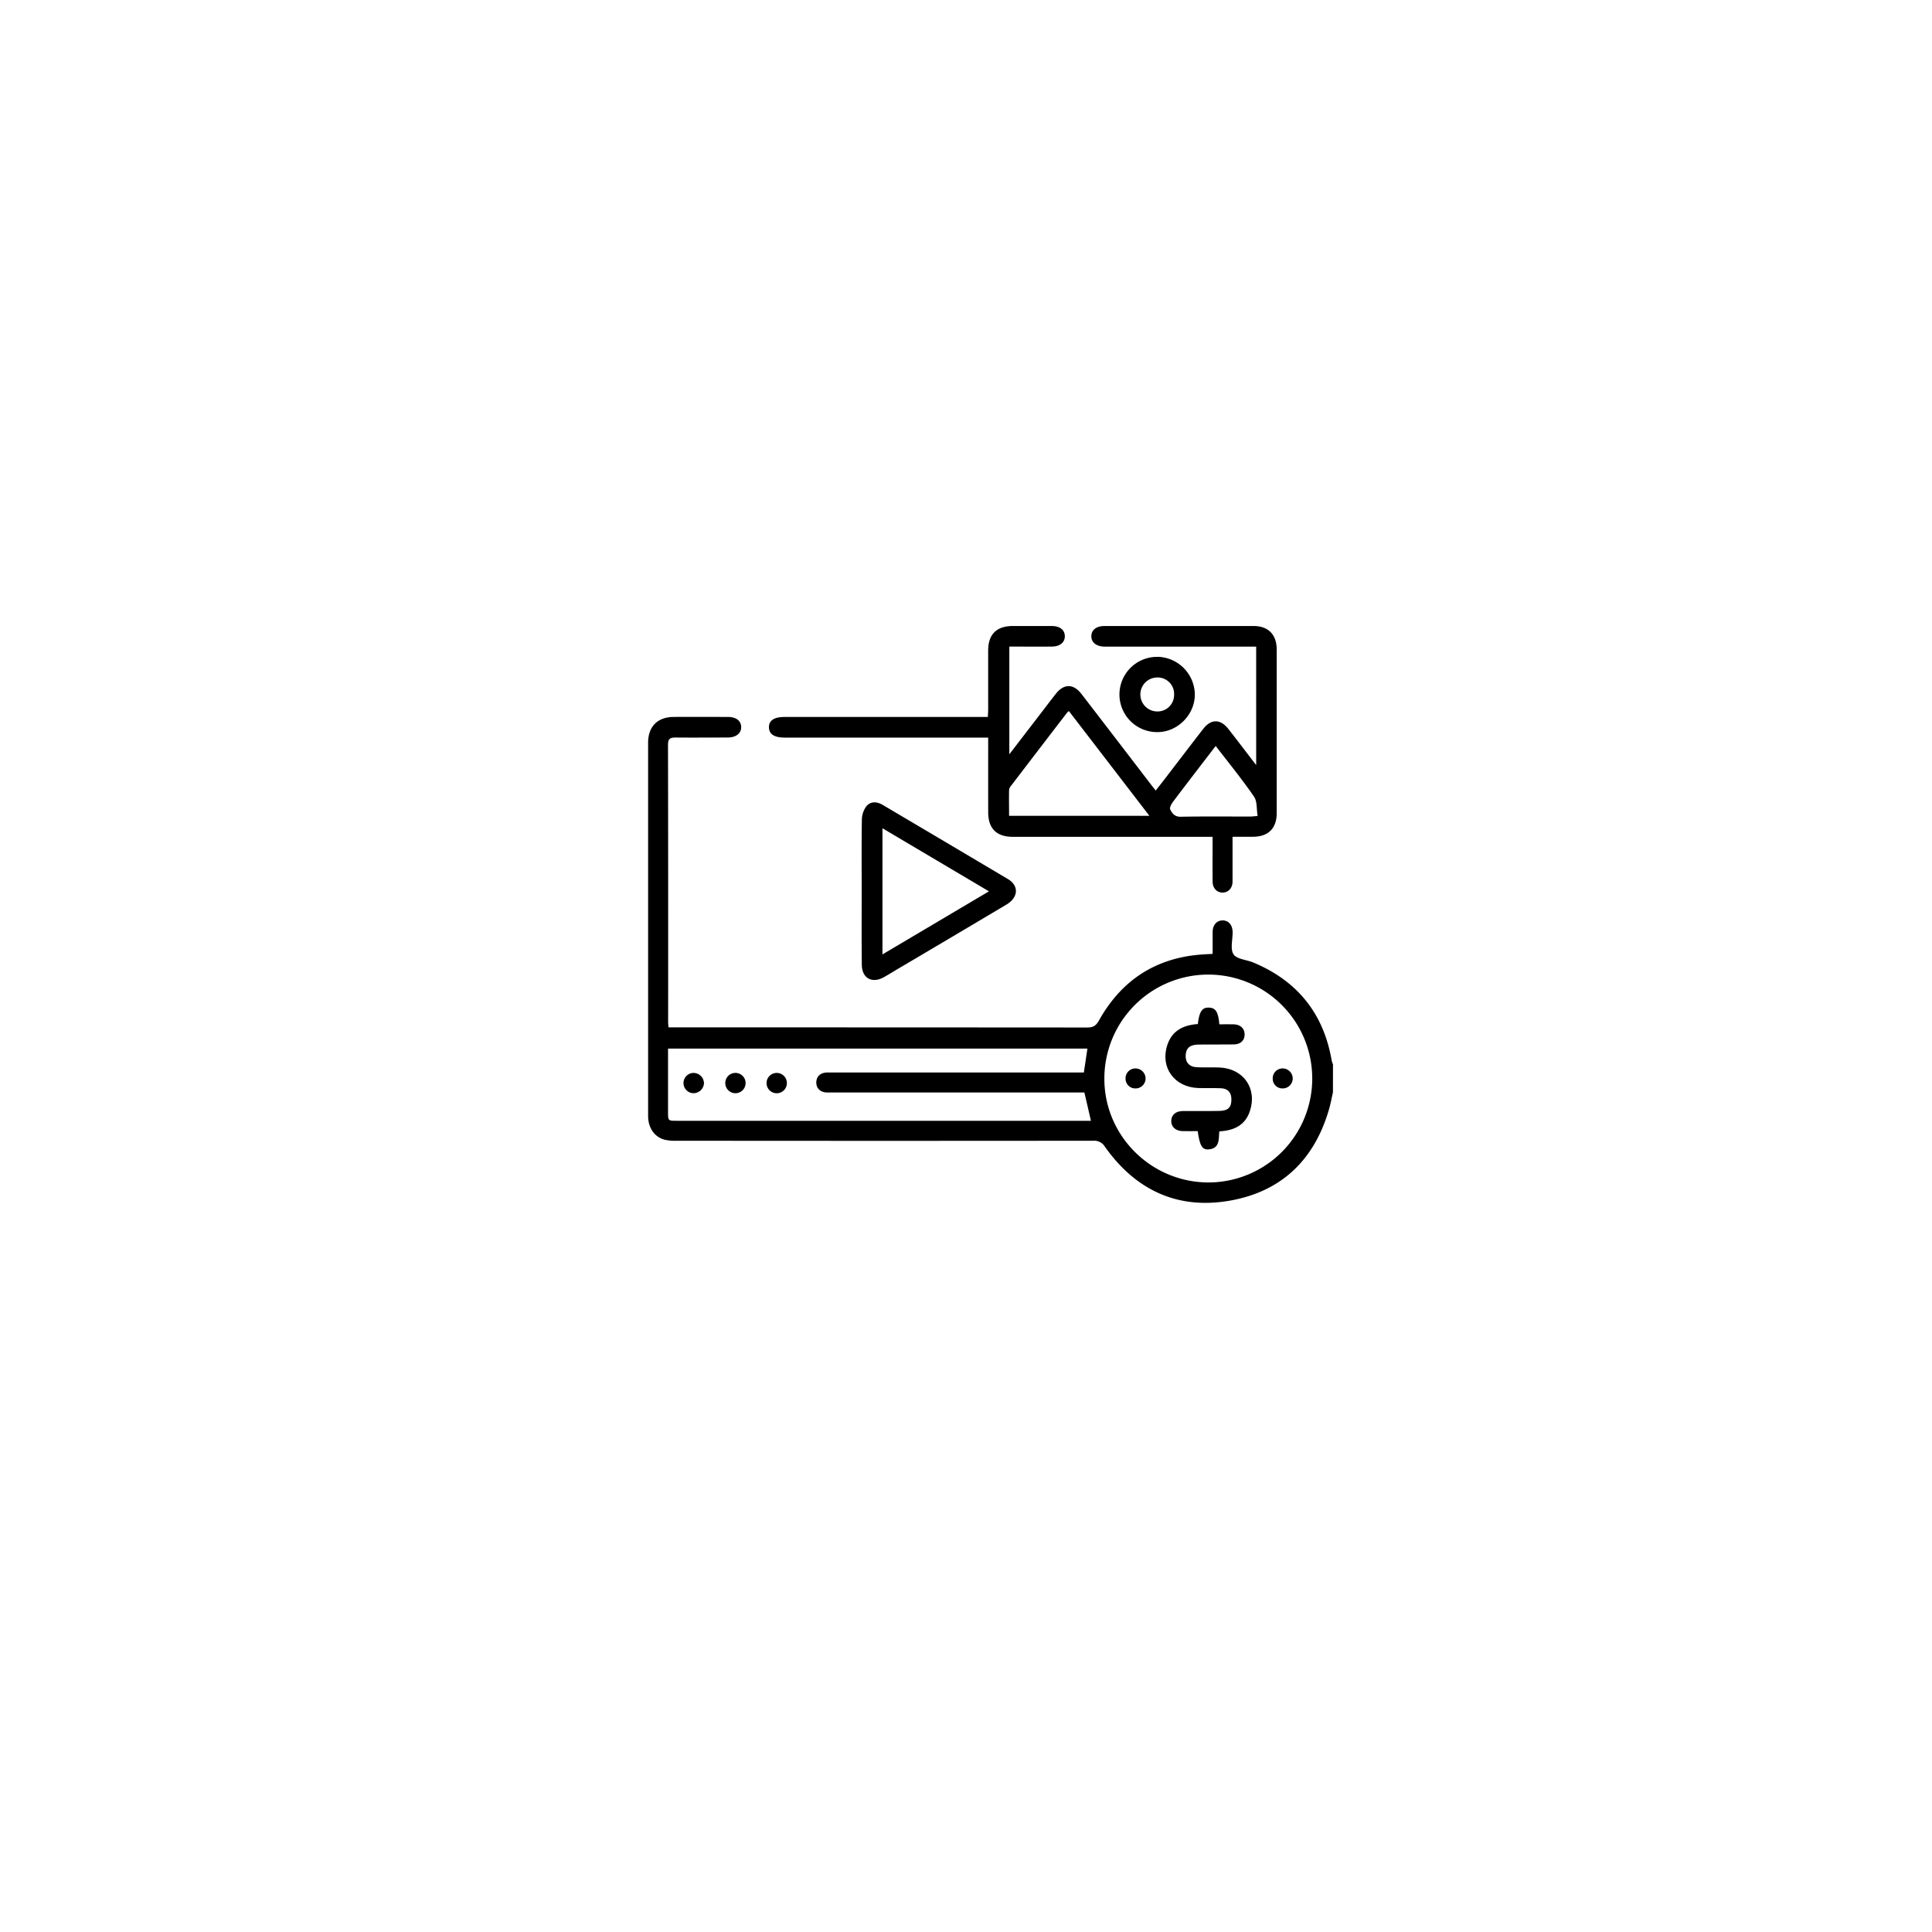 <svg id="Layer_1" data-name="Layer 1" xmlns="http://www.w3.org/2000/svg" viewBox="0 0 1080 1080"><path d="M745.12,610.68c-.72,3.13-1.3,6.3-2.18,9.38-8,27.76-26,45.56-54.34,50.91-29.65,5.59-53.49-5.32-70.91-29.88a7,7,0,0,0-6.61-3.41q-116.26.12-232.52,0a27.51,27.51,0,0,1-7-.56c-5.81-1.57-9.26-6.71-9.26-13.32q0-69.15,0-138.31,0-35.14,0-70.28c0-9.07,5.26-14.39,14.34-14.44,10.09-.06,20.19,0,30.28,0,4.6,0,7.32,2.14,7.4,5.62s-2.78,5.87-7.56,5.89c-9.71,0-19.44.09-29.15,0-3,0-4.19.72-4.19,4q.14,77.57.07,155.13c0,.84.13,1.69.22,2.89h4.56q114.76,0,229.53.08c3.29,0,4.88-1,6.52-3.92,12.6-22.53,31.75-35.07,57.66-36.9,1.84-.13,3.69-.21,5.89-.33,0-4.23,0-8.19,0-12.14s2.24-6.56,5.57-6.57,5.55,2.55,5.6,6.55c.06,4.23-1.44,9.46.52,12.41,1.85,2.78,7.37,3,11.17,4.62,24.56,10.29,39.21,28.52,43.71,54.83a13.32,13.32,0,0,0,.71,2.07ZM675.42,661a58.1,58.1,0,1,0-58.07-58.3C617.15,634.65,643.27,660.88,675.42,661Zm-69.25-50.3H465.28c-1.12,0-2.24,0-3.36,0-3.44-.19-5.66-2.45-5.61-5.67s2.27-5.34,5.79-5.49c1,0,2,0,3,0H605.88c.7-4.68,1.35-9,2-13.38H373.44c0,12,0,23.67,0,35.37,0,5,0,5,5,5h231.4C608.58,621.05,607.44,616.12,606.17,610.67Z"/><path d="M552.4,412.32H438.73c-5.89,0-8.8-1.88-8.88-5.7s2.85-5.83,8.69-5.83H552.21c.07-1.52.18-2.84.18-4.15,0-11,0-21.93,0-32.9,0-9.15,4.67-13.78,13.81-13.8,7.23,0,14.46,0,21.69,0,4.58,0,7.3,2.18,7.35,5.67s-2.73,5.8-7.23,5.83c-7.83.07-15.67,0-23.79,0v60.21l17.92-23.32c2.65-3.46,5.27-6.94,8-10.38,4.56-5.86,9.88-5.88,14.42,0q19.49,25.32,38.9,50.69c.75,1,1.54,1.94,2.59,3.27,1.64-2.09,3.16-4,4.63-5.91,7.28-9.48,14.52-19,21.84-28.45,4.45-5.77,9.64-5.78,14.19,0,5.06,6.44,10,13,15.5,20.14V361.47H619.91c-.87,0-1.75,0-2.62,0-4.5-.13-7.27-2.38-7.22-5.86s2.78-5.65,7.36-5.66q41.69,0,83.36,0c8.21,0,12.89,4.82,12.89,13.09q0,45.79,0,91.58c0,8.43-4.73,13.1-13.22,13.14H689v5.54c0,6.48,0,13,0,19.44,0,3.71-2.34,6.19-5.55,6.21s-5.57-2.47-5.6-6.15c-.06-8.2,0-16.4,0-25H566.26c-9.18,0-13.84-4.61-13.85-13.74C552.38,440.34,552.4,426.64,552.4,412.32Zm45.12-14.83a7.59,7.59,0,0,0-1,.87q-15.71,20.44-31.36,40.93a4.34,4.34,0,0,0-1.08,2.29c-.1,4.81,0,9.63,0,14.48h78.45ZM679.58,417c-8.15,10.62-16.05,20.85-23.83,31.16-.91,1.22-2.07,3.32-1.61,4.29,1.06,2.2,2.52,4.18,5.89,4.12,12.93-.26,25.87-.1,38.81-.12,1.09,0,2.17-.15,4.18-.3-.65-3.88-.19-8.14-2-10.81C694.37,435.68,687,426.61,679.58,417Z"/><path d="M481.69,498.18c0-13.33-.13-26.66.1-40a12.83,12.83,0,0,1,2.49-7.44c2.41-2.94,6-2.68,9.18-.78q35,20.68,70,41.46c6.24,3.72,5.82,10.27-.78,14.2q-31.1,18.51-62.27,36.89c-2.14,1.27-4.25,2.6-6.43,3.8-6.57,3.61-12.14.5-12.22-7C481.6,525.59,481.69,511.88,481.69,498.18ZM493.3,463v70.52l59.53-35.26Z"/><path d="M646.92,367.16a21.33,21.33,0,0,1,21,21c.05,11.47-9.85,21.3-21.24,21.09a21,21,0,0,1,.26-42.06Zm9.41,21.22a9.2,9.2,0,0,0-9.17-9.67,9.5,9.5,0,1,0-.38,19A9.25,9.25,0,0,0,656.33,388.38Z"/><path d="M669.59,572.45c.8-7,2.4-9.32,6.19-9.21s5.27,2.51,5.85,9.36c2.65,0,5.35-.06,8,0,3.79.11,6.08,2.26,6.12,5.59s-2.15,5.59-6,5.65c-6.6.1-13.21,0-19.81.07-4.77.08-6.89,1.93-7.14,5.87s1.94,6.6,6.16,6.81,8.48,0,12.71.14c13.49.57,21.27,11.79,17,24.46-2.71,8-9,10.79-17.08,11.26-.35,4.32.34,9.58-6,10.07-3.59.28-4.94-2.17-6.07-10.22-2.79,0-5.63.06-8.47,0-3.93-.09-6.44-2.45-6.32-5.83.1-3.2,2.52-5.35,6.33-5.39,6.85-.07,13.71.07,20.56-.07,4.94-.1,6.77-2,6.74-6.47,0-3.88-2-6.06-5.89-6.21-4.23-.17-8.47,0-12.7-.12-13.34-.48-21.33-11.54-17.25-24C655.13,576.21,661.37,573,669.59,572.45Z"/><path d="M640.38,602.74a5.57,5.57,0,0,1-5.58,5.7,5.42,5.42,0,0,1-5.6-5.25,5.5,5.5,0,0,1,5.32-5.92A5.65,5.65,0,0,1,640.38,602.74Z"/><path d="M722.64,602.91a5.58,5.58,0,0,1-5.76,5.53,5.39,5.39,0,0,1-5.42-5.42,5.51,5.51,0,0,1,5.5-5.76A5.65,5.65,0,0,1,722.64,602.91Z"/><path d="M393.53,605.47a5.9,5.9,0,0,1-5.81,5.64,5.67,5.67,0,0,1,.06-11.34A5.91,5.91,0,0,1,393.53,605.47Z"/><path d="M411.09,599.76a5.68,5.68,0,1,1-.31,11.35,5.68,5.68,0,0,1,.31-11.35Z"/><path d="M434.34,611.13a5.68,5.68,0,0,1-.45-11.35,5.68,5.68,0,1,1,.45,11.35Z"/></svg>